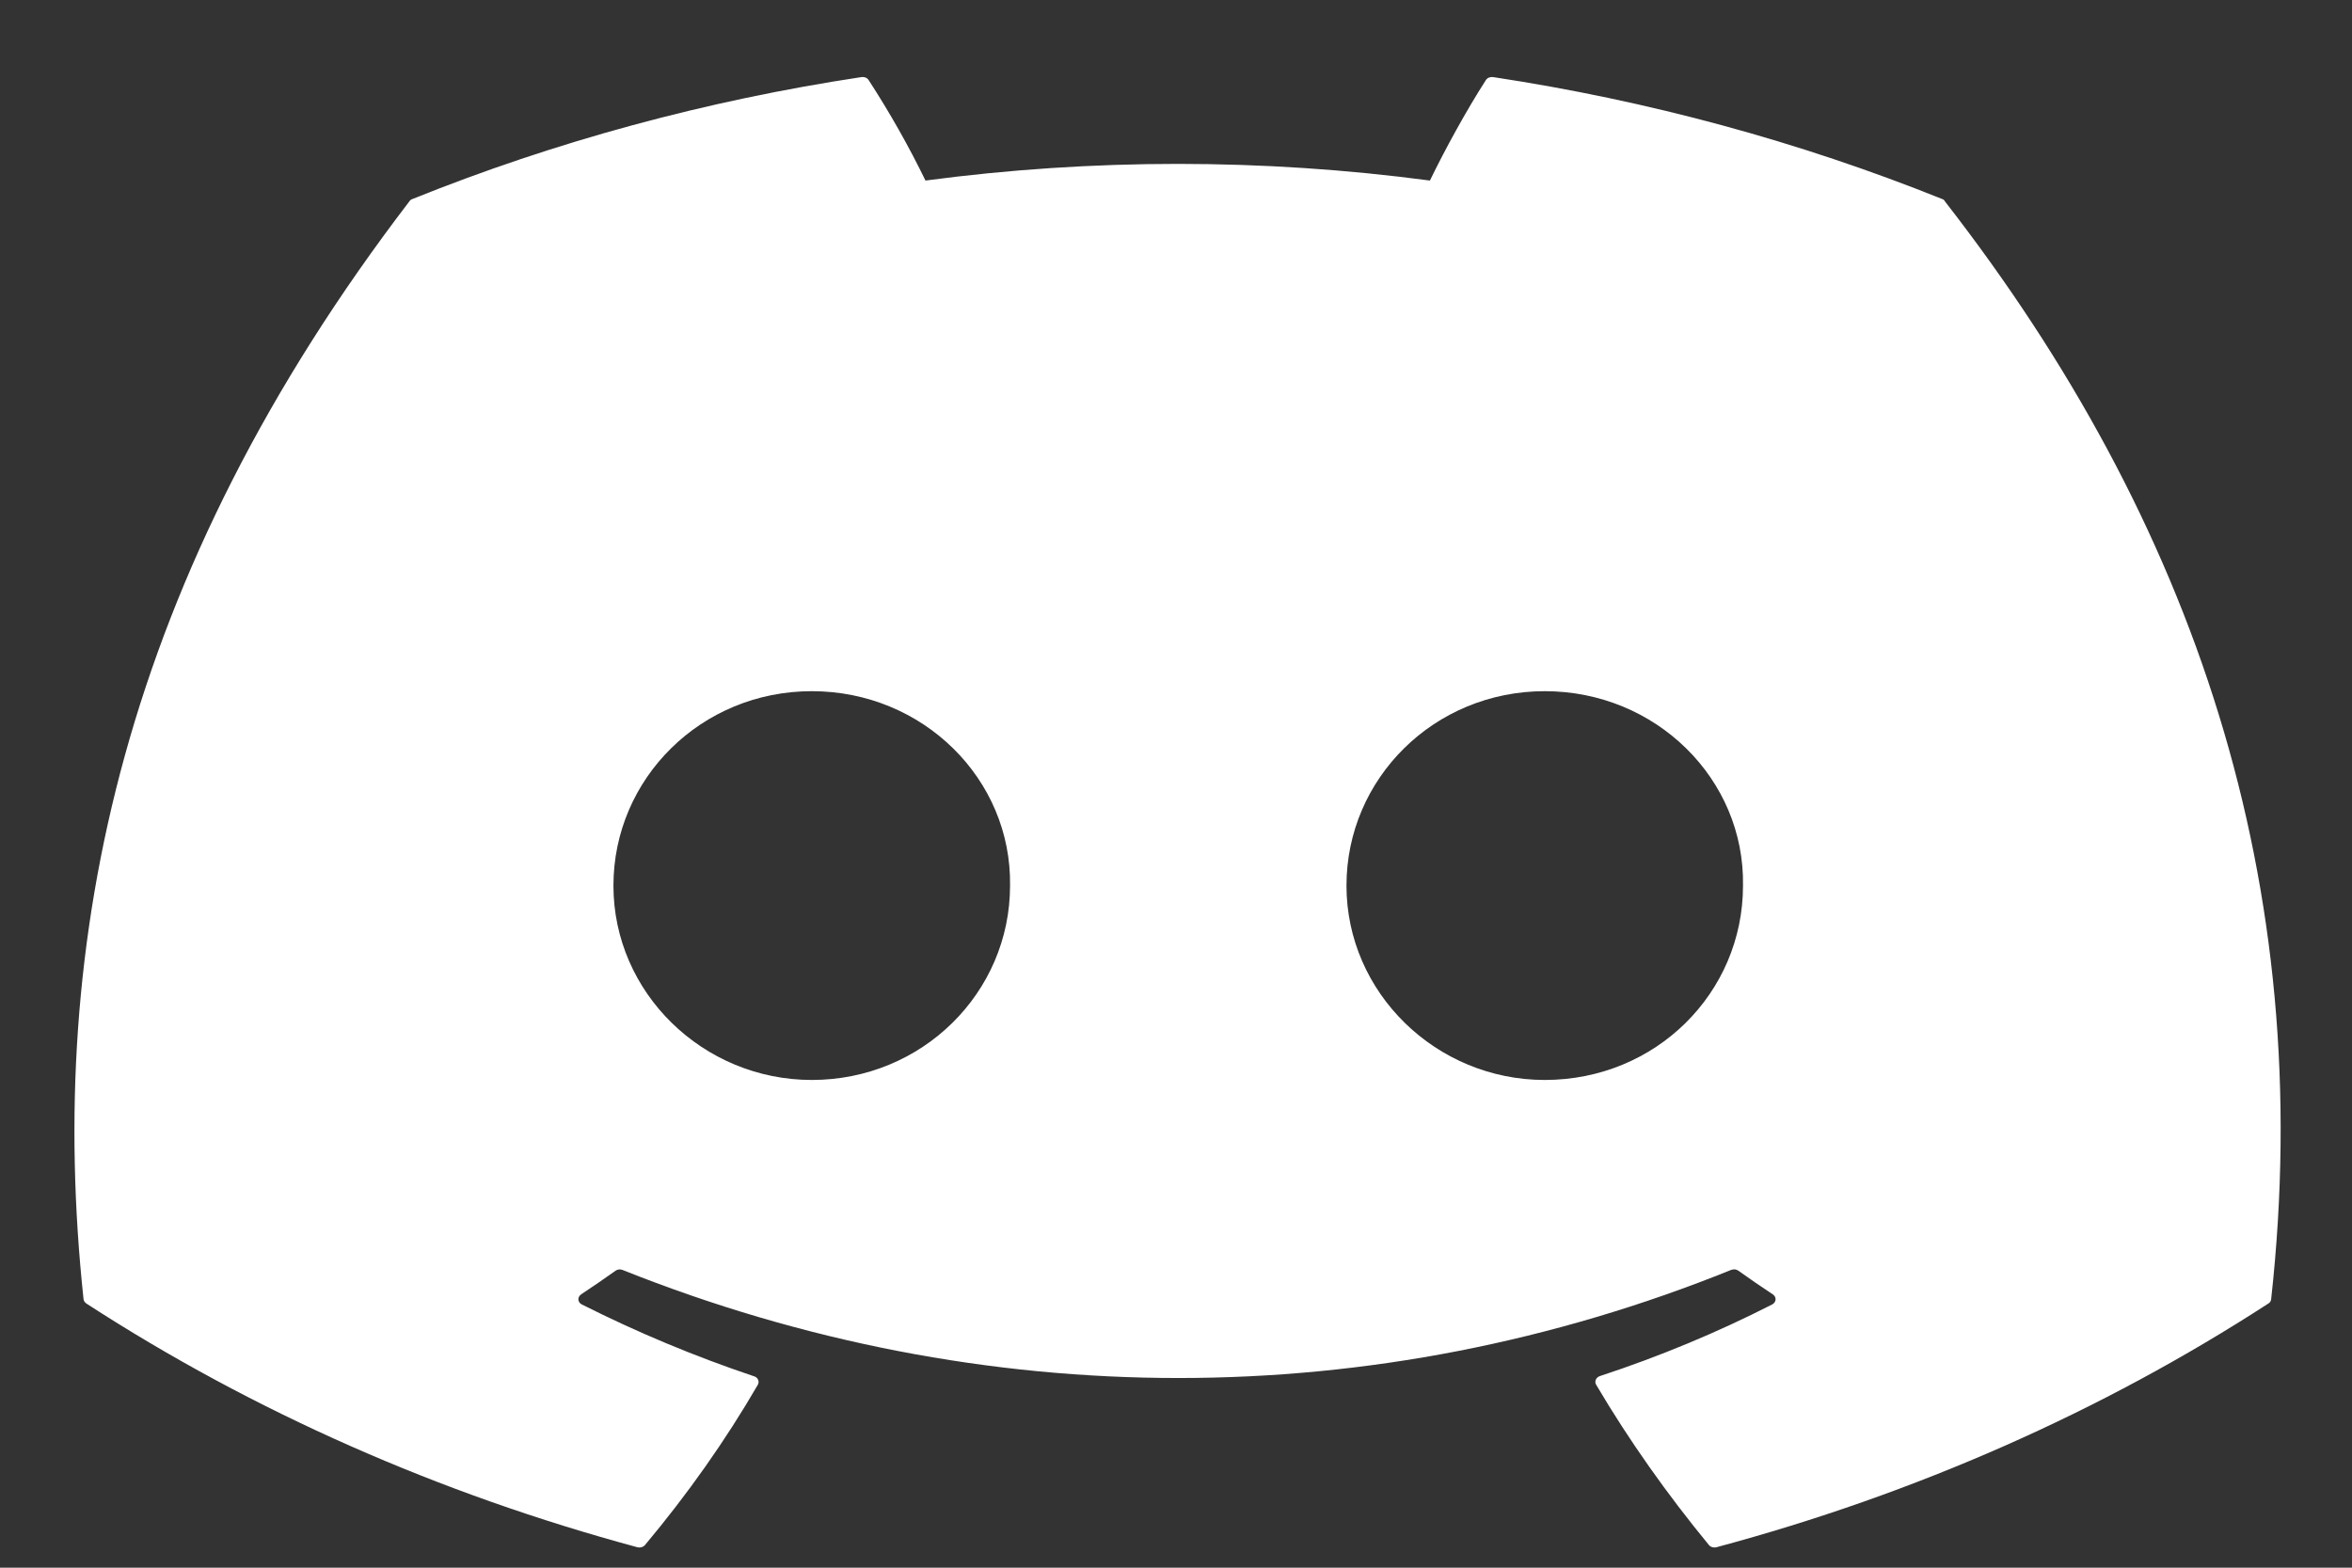 <svg width="27" height="18" viewBox="0 0 27 18" fill="none" xmlns="http://www.w3.org/2000/svg">
<rect x="0" y="0" width="27" height="18" fill="#333333" stroke="none"/>
<path d="M22.295 2.285C20.653 1.625 18.92 1.155 17.14 0.885C17.123 0.883 17.107 0.885 17.092 0.891C17.077 0.897 17.065 0.907 17.057 0.92C16.834 1.266 16.587 1.718 16.415 2.073C14.495 1.818 12.543 1.818 10.624 2.073C10.432 1.678 10.214 1.293 9.972 0.92C9.964 0.907 9.952 0.897 9.937 0.891C9.923 0.885 9.906 0.883 9.89 0.885C8.109 1.154 6.376 1.624 4.735 2.285C4.721 2.289 4.709 2.298 4.701 2.31C1.419 6.6 0.518 10.785 0.959 14.917C0.961 14.937 0.975 14.956 0.993 14.968C2.904 16.207 5.043 17.152 7.316 17.765C7.332 17.769 7.35 17.769 7.365 17.764C7.381 17.76 7.395 17.751 7.405 17.739C7.892 17.157 8.326 16.544 8.7 15.899C8.707 15.886 8.71 15.87 8.707 15.856C8.704 15.841 8.696 15.827 8.684 15.817C8.676 15.81 8.666 15.805 8.655 15.802C7.973 15.573 7.313 15.297 6.68 14.978C6.662 14.969 6.649 14.955 6.643 14.938C6.637 14.921 6.639 14.903 6.648 14.887C6.654 14.877 6.662 14.867 6.672 14.861C6.805 14.773 6.938 14.682 7.065 14.591C7.076 14.583 7.089 14.578 7.103 14.576C7.118 14.574 7.132 14.576 7.145 14.581C11.291 16.236 15.778 16.236 19.873 14.581C19.887 14.576 19.902 14.574 19.917 14.575C19.931 14.577 19.945 14.582 19.957 14.591C20.084 14.682 20.217 14.773 20.35 14.861C20.36 14.867 20.369 14.877 20.375 14.887C20.381 14.898 20.383 14.909 20.383 14.921C20.382 14.932 20.378 14.944 20.371 14.954C20.364 14.964 20.355 14.972 20.343 14.978C19.712 15.3 19.05 15.575 18.366 15.8C18.355 15.804 18.345 15.809 18.337 15.817C18.329 15.824 18.323 15.832 18.319 15.842C18.315 15.851 18.314 15.861 18.314 15.871C18.315 15.881 18.318 15.89 18.323 15.899C18.703 16.543 19.139 17.157 19.617 17.739C19.626 17.751 19.64 17.76 19.656 17.764C19.672 17.769 19.689 17.769 19.705 17.765C21.983 17.154 24.125 16.209 26.038 14.968C26.048 14.963 26.056 14.955 26.062 14.946C26.067 14.937 26.071 14.927 26.072 14.917C26.6 10.14 25.187 5.989 22.326 2.311C22.324 2.305 22.319 2.299 22.314 2.295C22.308 2.29 22.302 2.287 22.295 2.285ZM9.319 12.4C8.07 12.4 7.042 11.398 7.042 10.169C7.042 8.938 8.051 7.936 9.319 7.936C10.596 7.936 11.614 8.946 11.595 10.169C11.595 11.398 10.586 12.4 9.319 12.4ZM17.733 12.4C16.486 12.4 15.457 11.398 15.457 10.169C15.457 8.938 16.465 7.936 17.733 7.936C19.01 7.936 20.03 8.946 20.009 10.169C20.009 11.398 19.01 12.4 17.733 12.4Z" fill="white"/>
</svg>
